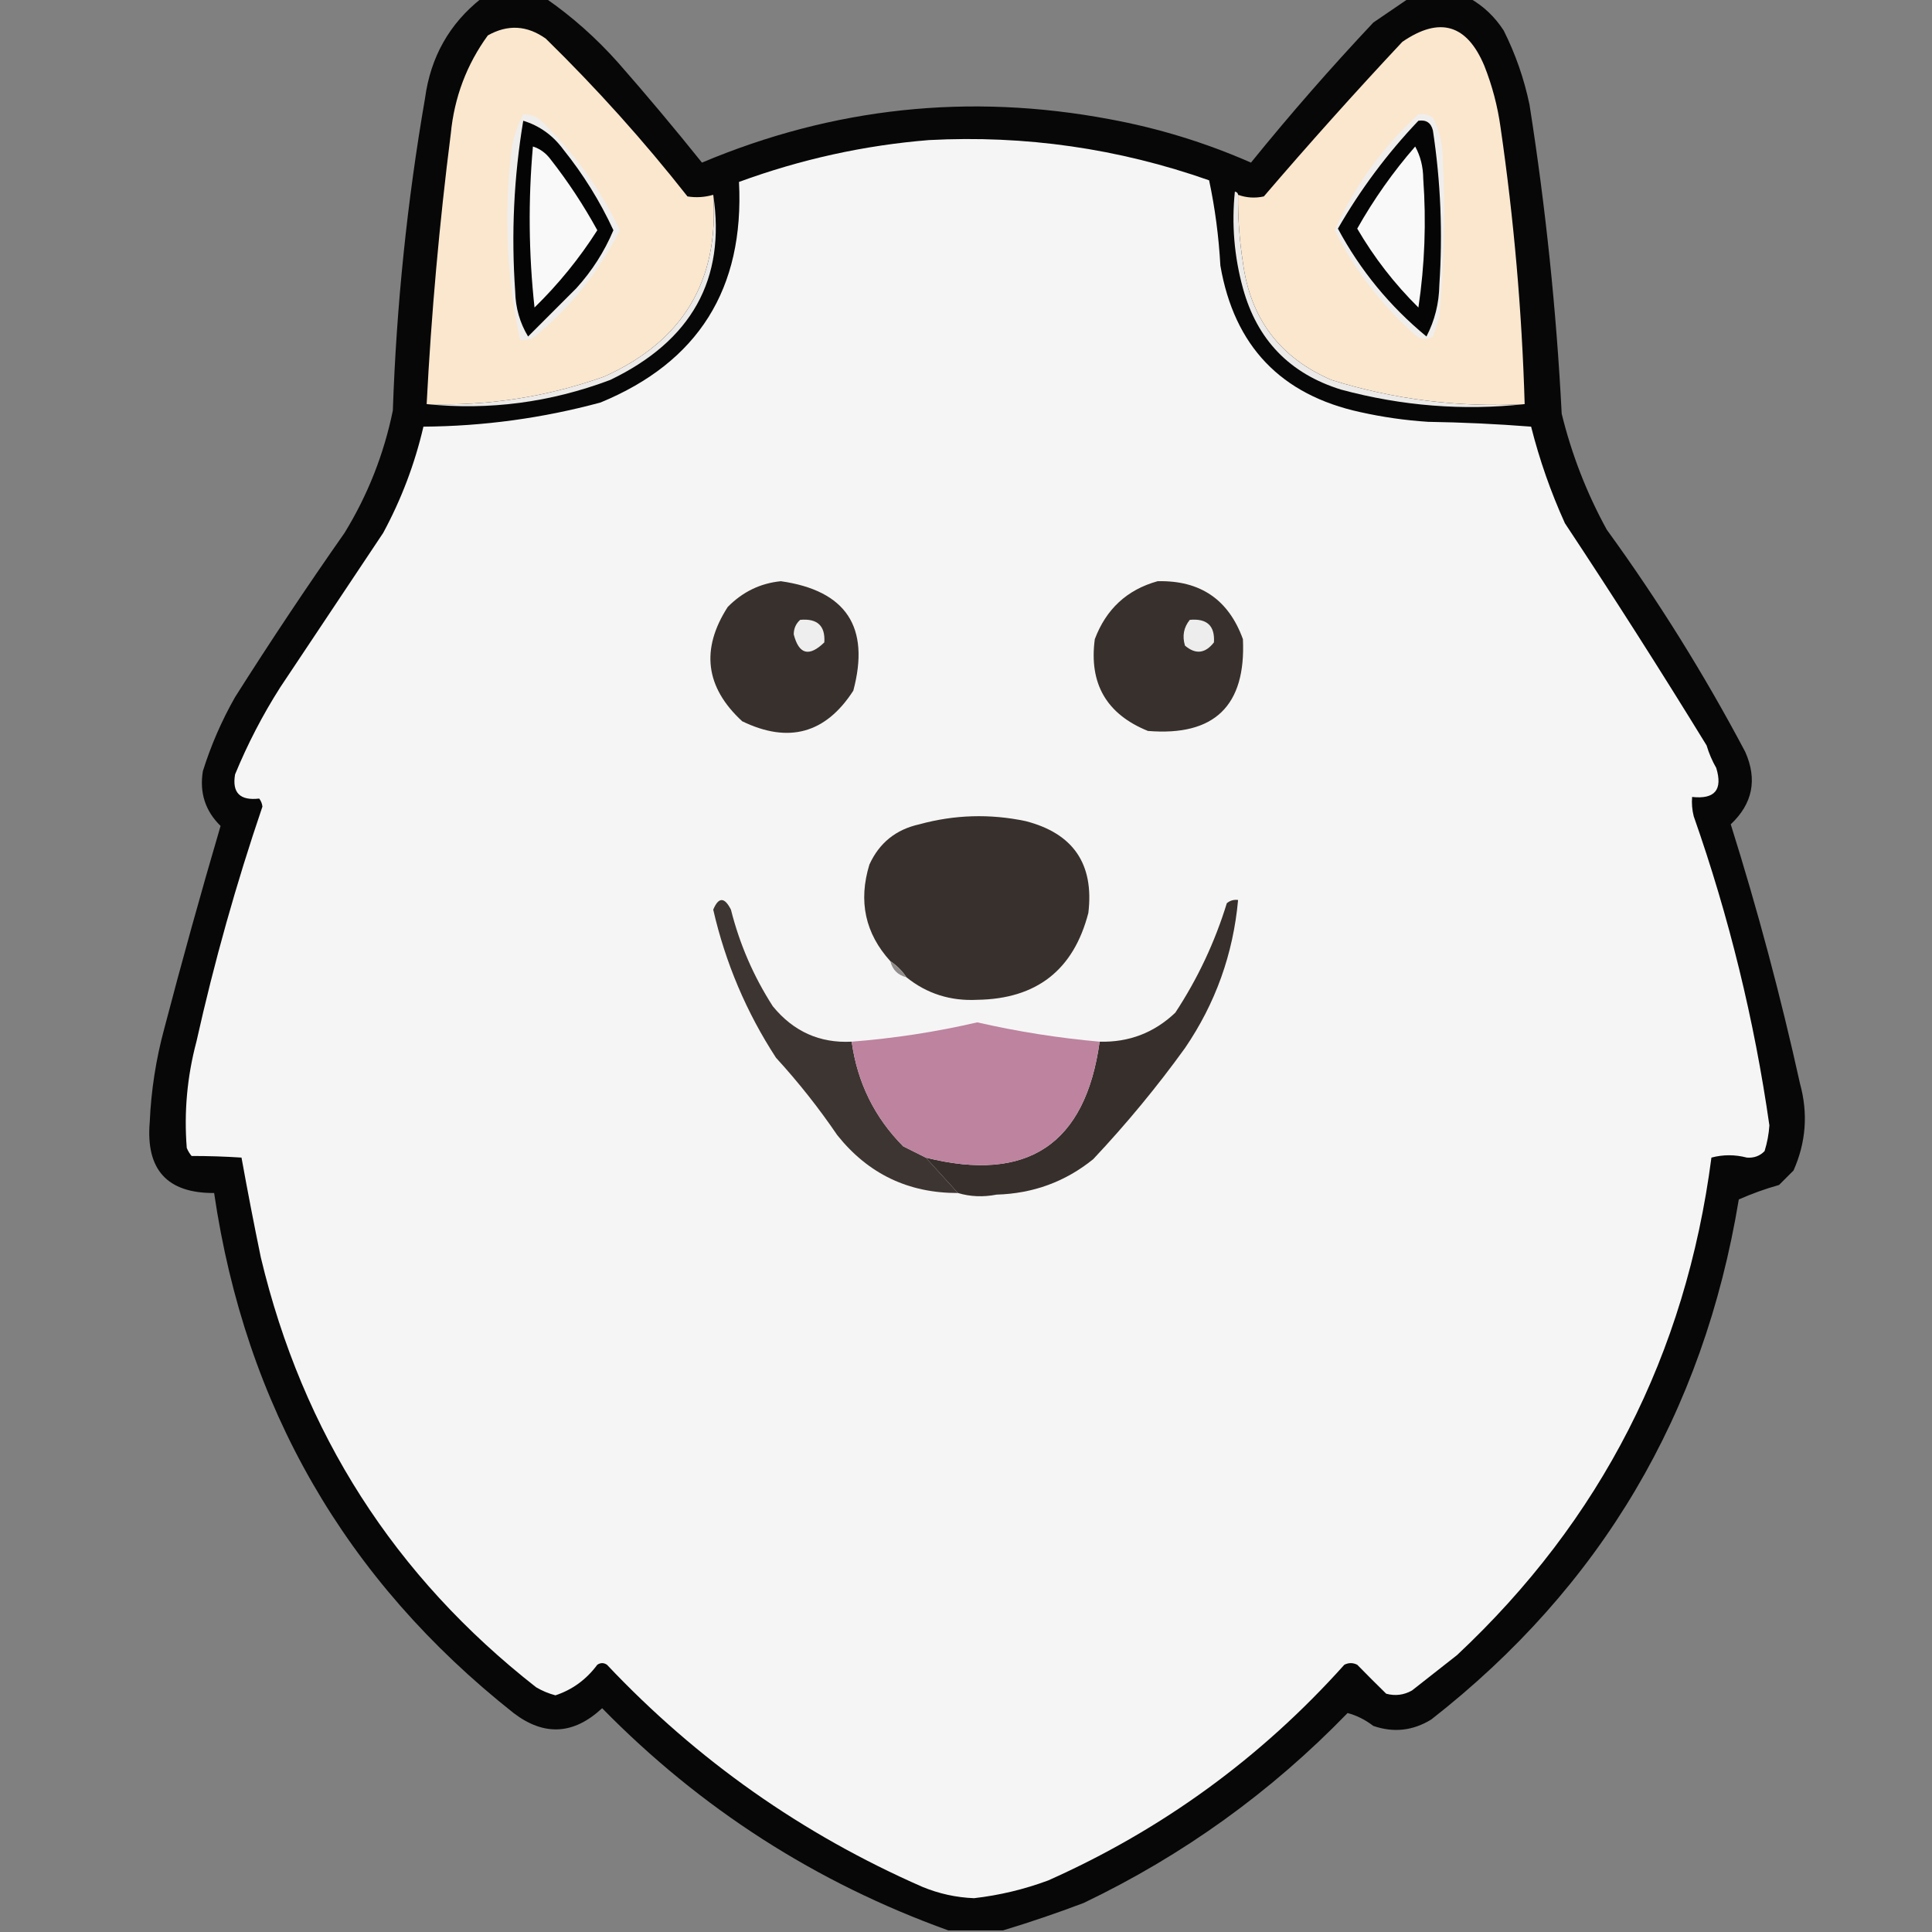<?xml version="1.0" encoding="UTF-8"?>
<!DOCTYPE svg PUBLIC "-//W3C//DTD SVG 1.1//EN" "http://www.w3.org/Graphics/SVG/1.1/DTD/svg11.dtd">
<svg xmlns="http://www.w3.org/2000/svg" version="1.1" width="600px" height="600px" style="shape-rendering:geometricPrecision; text-rendering:geometricPrecision; image-rendering:optimizeQuality; fill-rule:evenodd; clip-rule:evenodd" xmlns:xlink="http://www.w3.org/1999/xlink">
<rect width="100%" height="100%" fill="#808080" stroke="none"/>
<g><path style="opacity:0.952" fill="#020202" d="M 149.5,-0.5 C 156.167,-0.5 162.833,-0.5 169.5,-0.5C 177.698,5.187 185.198,11.854 192,19.5C 200.905,29.648 209.571,39.982 218,50.5C 258.757,33.342 300.924,28.842 344.5,37C 359.709,39.792 374.376,44.292 388.5,50.5C 400.608,35.556 413.274,21.056 426.5,7C 430.233,4.477 433.899,1.977 437.5,-0.5C 443.833,-0.5 450.167,-0.5 456.5,-0.5C 460.762,1.926 464.262,5.26 467,9.5C 470.66,16.813 473.327,24.48 475,32.5C 480.014,64.321 483.347,96.321 485,128.5C 488.104,141.152 492.771,153.152 499,164.5C 514.948,186.458 529.282,209.458 542,233.5C 545.81,242.088 544.31,249.588 537.5,256C 545.843,282.541 553.01,309.374 559,336.5C 561.55,345.758 560.883,354.758 557,363.5C 555.5,365 554,366.5 552.5,368C 548.13,369.237 543.963,370.737 540,372.5C 529.028,438.983 497.195,492.816 444.5,534C 438.794,537.508 432.794,538.174 426.5,536C 423.966,534.066 421.299,532.732 418.5,532C 394.697,556.569 367.363,576.235 336.5,591C 328.166,594.153 319.833,596.986 311.5,599.5C 305.833,599.5 300.167,599.5 294.5,599.5C 253.424,584.709 217.591,561.709 187,530.5C 178.16,538.74 168.993,539.24 159.5,532C 107.233,490.659 76.233,436.825 66.5,370.5C 51.917,370.577 45.25,363.244 46.5,348.5C 46.928,338.669 48.428,329.003 51,319.5C 56.506,298.472 62.339,277.472 68.5,256.5C 63.75,251.853 61.917,246.187 63,239.5C 65.502,231.493 68.836,223.826 73,216.5C 83.941,199.228 95.274,182.228 107,165.5C 114.219,153.726 119.219,141.059 122,127.5C 123.113,94.928 126.446,62.594 132,30.5C 133.734,17.684 139.567,7.35 149.5,-0.5 Z"/></g>
<g><path style="opacity:1" fill="#fae7ce" d="M 221.5,60.5 C 223.383,87.226 212.05,106.06 187.5,117C 169.711,123.298 151.377,126.131 132.5,125.5C 133.948,97.403 136.448,69.403 140,41.5C 141.089,30.226 144.922,20.059 151.5,11C 157.676,7.52 163.676,7.853 169.5,12C 185.278,27.439 199.944,43.772 213.5,61C 216.192,61.43 218.859,61.263 221.5,60.5 Z"/></g>
<g><path style="opacity:1" fill="#fae7ce" d="M 473.5,125.5 C 453.014,126.584 433.014,124.084 413.5,118C 397.451,111.089 388.285,98.922 386,81.5C 384.913,74.54 384.413,67.54 384.5,60.5C 387.113,61.435 389.779,61.602 392.5,61C 406.463,44.702 420.796,28.702 435.5,13C 447.09,5.028 455.59,7.528 461,20.5C 463.427,26.632 465.093,32.966 466,39.5C 470.153,68.026 472.653,96.693 473.5,125.5 Z"/></g>
<g><path style="opacity:1" fill="#f5f5f5" d="M 288.5,43.5 C 318.347,41.931 347.347,46.097 375.5,56C 377.33,64.581 378.497,73.414 379,82.5C 383.309,107.475 397.809,122.641 422.5,128C 429.422,129.543 436.422,130.543 443.5,131C 454.182,131.168 464.849,131.668 475.5,132.5C 478.106,142.817 481.606,152.817 486,162.5C 501.061,185.232 515.728,208.232 530,231.5C 530.725,233.949 531.725,236.283 533,238.5C 535.06,245.275 532.56,248.275 525.5,247.5C 525.338,249.527 525.505,251.527 526,253.5C 536.977,284.742 544.811,316.742 549.5,349.5C 549.318,352.226 548.818,354.893 548,357.5C 546.527,359.007 544.693,359.674 542.5,359.5C 538.795,358.537 535.128,358.537 531.5,359.5C 523.52,420.63 497.187,472.13 452.5,514C 447.833,517.667 443.167,521.333 438.5,525C 435.97,526.422 433.303,526.755 430.5,526C 427.517,523.086 424.517,520.086 421.5,517C 420.167,516.333 418.833,516.333 417.5,517C 391.622,545.873 360.956,568.206 325.5,584C 318.04,586.766 310.374,588.599 302.5,589.5C 296.965,589.283 291.631,588.116 286.5,586C 249.144,569.641 216.477,546.641 188.5,517C 187.5,516.333 186.5,516.333 185.5,517C 182.1,521.583 177.767,524.75 172.5,526.5C 170.39,525.946 168.39,525.112 166.5,524C 122.524,489.581 94.024,445.081 81,390.5C 78.871,380.187 76.871,369.853 75,359.5C 69.919,359.164 64.752,358.998 59.5,359C 58.874,358.25 58.374,357.416 58,356.5C 57.118,345.339 58.118,334.339 61,323.5C 66.517,298.783 73.351,274.45 81.5,250.5C 81.392,249.558 81.058,248.725 80.5,248C 74.533,248.701 72.033,246.201 73,240.5C 76.886,231.06 81.553,222.06 87,213.5C 97.667,197.5 108.333,181.5 119,165.5C 124.648,155.057 128.814,144.057 131.5,132.5C 150.174,132.367 168.508,129.867 186.5,125C 216.858,112.489 231.192,89.656 229.5,56.5C 248.712,49.46 268.379,45.127 288.5,43.5 Z"/></g>
<g><path style="opacity:1" fill="#eceae8" d="M 221.5,60.5 C 225.462,86.677 214.796,105.843 189.5,118C 170.934,124.985 151.934,127.485 132.5,125.5C 151.377,126.131 169.711,123.298 187.5,117C 212.05,106.06 223.383,87.226 221.5,60.5 Z"/></g>
<g><path style="opacity:1" fill="#f0eeed" d="M 440.5,35.5 C 442.144,35.286 443.644,35.62 445,36.5C 446.743,39.957 447.743,43.623 448,47.5C 448.856,64.529 448.523,81.529 447,98.5C 446.333,100.5 445.667,102.5 445,104.5C 443.132,105.672 441.298,105.505 439.5,104C 429.027,94.709 420.694,83.876 414.5,71.5C 420.738,57.667 429.405,45.667 440.5,35.5 Z"/></g>
<g><path style="opacity:1" fill="#050505" d="M 440.5,37.5 C 442.911,37.137 444.411,38.137 445,40.5C 447.417,56.411 448.083,72.412 447,88.5C 446.909,94.197 445.576,99.53 443,104.5C 431.598,95.105 422.432,83.938 415.5,71C 422.503,58.821 430.836,47.654 440.5,37.5 Z"/></g>
<g><path style="opacity:1" fill="#f9f9f9" d="M 439.5,45.5 C 441.14,48.488 441.974,51.821 442,55.5C 442.971,68.905 442.471,82.239 440.5,95.5C 433.085,88.168 426.751,80.001 421.5,71C 426.643,61.874 432.643,53.374 439.5,45.5 Z"/></g>
<g><path style="opacity:1" fill="#f0eeec" d="M 162.5,35.5 C 164.308,35.491 165.975,35.991 167.5,37C 177.996,46.987 186.33,58.487 192.5,71.5C 185.938,84.569 176.938,95.736 165.5,105C 164.207,105.49 162.873,105.657 161.5,105.5C 157.264,85.7 156.431,65.7 159,45.5C 159.679,41.961 160.846,38.628 162.5,35.5 Z"/></g>
<g><path style="opacity:1" fill="#040404" d="M 162.5,37.5 C 167.576,39.053 171.743,42.053 175,46.5C 181.184,54.201 186.351,62.534 190.5,71.5C 187.689,78.146 183.856,84.146 179,89.5C 174,94.5 169,99.5 164,104.5C 161.433,100.24 160.1,95.573 160,90.5C 158.742,72.694 159.575,55.027 162.5,37.5 Z"/></g>
<g><path style="opacity:1" fill="#f9f9f9" d="M 165.5,45.5 C 167.716,46.203 169.549,47.536 171,49.5C 176.423,56.427 181.256,63.76 185.5,71.5C 179.947,80.225 173.447,88.225 166,95.5C 164.185,78.855 164.018,62.188 165.5,45.5 Z"/></g>
<g><path style="opacity:1" fill="#eceae8" d="M 384.5,60.5 C 384.413,67.54 384.913,74.54 386,81.5C 388.285,98.922 397.451,111.089 413.5,118C 433.014,124.084 453.014,126.584 473.5,125.5C 454.375,127.591 435.375,126.091 416.5,121C 400.569,116.069 390.402,105.569 386,89.5C 383.291,79.623 382.457,69.623 383.5,59.5C 384.107,59.624 384.44,59.957 384.5,60.5 Z"/></g>
<g><path style="opacity:1" fill="#38302c" d="M 242.5,180.5 C 262.782,183.4 270.282,194.733 265,214.5C 256.408,227.804 244.908,230.971 230.5,224C 219.056,213.46 217.556,201.627 226,188.5C 230.623,183.804 236.123,181.138 242.5,180.5 Z"/></g>
<g><path style="opacity:1" fill="#38302c" d="M 359.5,180.5 C 372.715,180.182 381.548,186.182 386,198.5C 386.97,219.197 377.136,228.697 356.5,227C 343.647,221.799 338.147,212.299 340,198.5C 343.519,189.143 350.019,183.143 359.5,180.5 Z"/></g>
<g><path style="opacity:1" fill="#efeeee" d="M 248.5,192.5 C 253.835,192.005 256.335,194.338 256,199.5C 251.271,204.091 248.104,203.258 246.5,197C 246.519,195.167 247.185,193.667 248.5,192.5 Z"/></g>
<g><path style="opacity:1" fill="#ededed" d="M 369.5,192.5 C 374.835,192.005 377.335,194.338 377,199.5C 374.294,202.978 371.294,203.311 368,200.5C 367.109,197.502 367.609,194.836 369.5,192.5 Z"/></g>
<g><path style="opacity:1" fill="#38302c" d="M 281.5,303.5 C 280.167,301.5 278.5,299.833 276.5,298.5C 268.685,289.89 266.519,279.89 270,268.5C 273.065,261.773 278.231,257.606 285.5,256C 296.404,253.007 307.404,252.674 318.5,255C 333.312,258.812 339.812,268.312 338,283.5C 333.431,301.225 321.931,310.225 303.5,310.5C 295.166,310.924 287.833,308.591 281.5,303.5 Z"/></g>
<g><path style="opacity:1" fill="#3d3531" d="M 264.5,323.5 C 266.261,336.187 271.594,347.02 280.5,356C 282.86,357.18 285.193,358.347 287.5,359.5C 290.833,363.167 294.167,366.833 297.5,370.5C 282.088,370.544 269.588,364.544 260,352.5C 254.265,344.069 247.932,336.069 241,328.5C 231.792,314.363 225.292,299.03 221.5,282.5C 223.162,278.536 224.995,278.536 227,282.5C 229.694,293.22 234.027,303.22 240,312.5C 246.407,320.348 254.573,324.015 264.5,323.5 Z"/></g>
<g><path style="opacity:1" fill="#372f2b" d="M 297.5,370.5 C 294.167,366.833 290.833,363.167 287.5,359.5C 319.099,367.392 337.099,355.392 341.5,323.5C 350.583,323.75 358.416,320.75 365,314.5C 371.94,303.953 377.273,292.62 381,280.5C 382.011,279.663 383.178,279.33 384.5,279.5C 382.972,296.293 377.472,311.626 368,325.5C 359.33,337.52 349.83,349.02 339.5,360C 330.842,367.001 320.842,370.667 309.5,371C 305.311,371.812 301.311,371.645 297.5,370.5 Z"/></g>
<g><path style="opacity:1" fill="#908d8c" d="M 276.5,298.5 C 278.5,299.833 280.167,301.5 281.5,303.5C 278.833,302.833 277.167,301.167 276.5,298.5 Z"/></g>
<g><path style="opacity:1" fill="#bd839f" d="M 341.5,323.5 C 337.099,355.392 319.099,367.392 287.5,359.5C 285.193,358.347 282.86,357.18 280.5,356C 271.594,347.02 266.261,336.187 264.5,323.5C 277.642,322.476 290.642,320.476 303.5,317.5C 316.039,320.368 328.706,322.368 341.5,323.5 Z"/></g>
</svg>
